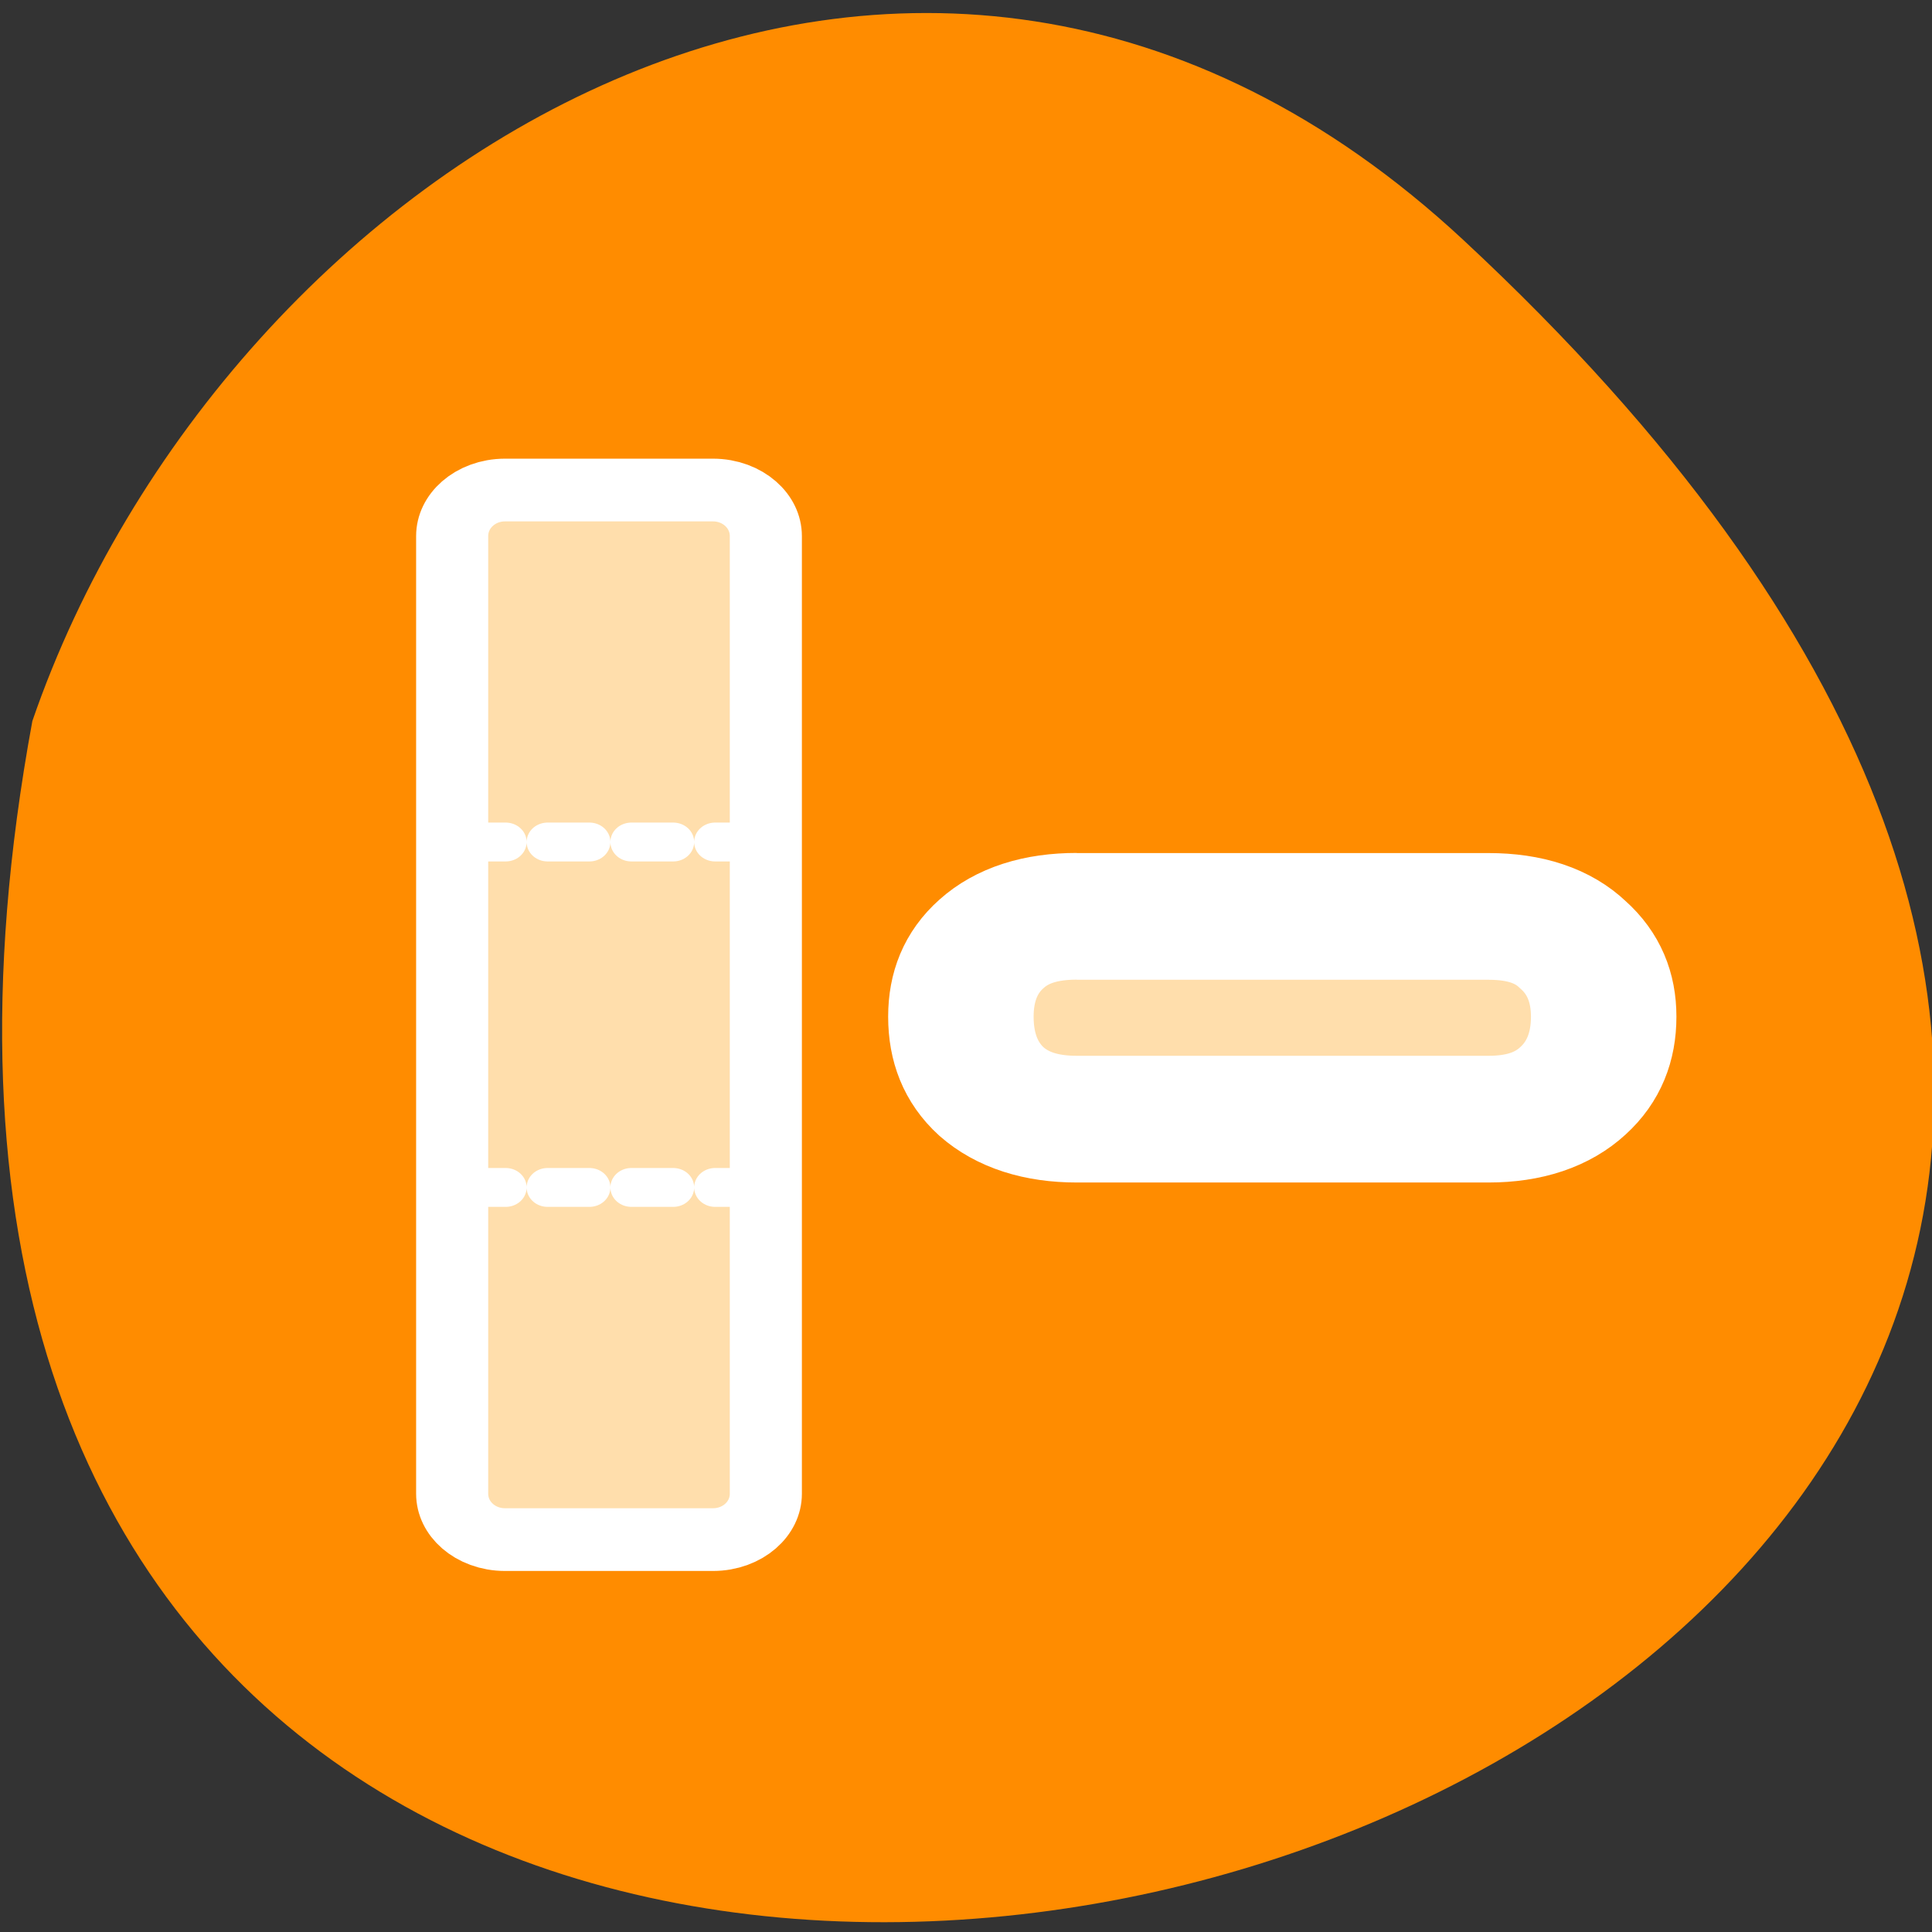 <svg xmlns="http://www.w3.org/2000/svg" viewBox="0 0 48 48"><rect x="0" y="0" width="48" height="48" fill="#333333" stroke="none"/><g style="fill:#fff"><path d="m 31.746 17.125 c 0 2.301 -1.863 4.168 -4.164 4.168 c -2.301 0 -4.168 -1.867 -4.168 -4.168 c 0 -2.301 1.867 -4.164 4.168 -4.164 c 2.301 0 4.164 1.863 4.164 4.164"/><path d="m 32.242 31.762 c 0 2.301 -1.863 4.164 -4.164 4.164 c -2.301 0 -4.168 -1.863 -4.168 -4.164 c 0 -2.301 1.867 -4.168 4.168 -4.168 c 2.301 0 4.164 1.867 4.164 4.168"/><path d="m 16.266 23.758 c 0 2.301 -1.867 4.164 -4.168 4.164 c -2.301 0 -4.164 -1.863 -4.164 -4.164 c 0 -2.305 1.863 -4.168 4.164 -4.168 c 2.301 0 4.168 1.867 4.168 4.168"/></g><path d="m 36.355 5.961 c 42.508 39.52 -45.227 64.414 -35.551 11.953 c 4.773 -13.84 21.902 -24.641 35.551 -11.953" style="fill:#ff8c00"/><g style="stroke:#fff"><g style="fill:#ffdeac"><path d="m 5.781 3.134 h 9.312 c 1.309 0 2.365 1.059 2.365 2.368 v 49.26 c 0 1.309 -1.056 2.36 -2.365 2.36 h -9.312 c -1.309 0 -2.365 -1.051 -2.365 -2.36 v -49.26 c 0 -1.309 1.056 -2.368 2.365 -2.368" transform="matrix(0.555 0 0 0.483 9.338 10.661)" style="fill-rule:evenodd;stroke-linecap:round;stroke-linejoin:round;stroke-width:3.227"/><path d="m 4.691 3.846 h 2.831 c 0.25 0 0.443 0.074 0.579 0.223 c 0.142 0.145 0.212 0.334 0.212 0.568 c 0 0.242 -0.07 0.438 -0.212 0.586 c -0.14 0.148 -0.334 0.223 -0.579 0.223 h -2.831 c -0.246 0 -0.441 -0.072 -0.586 -0.217 c -0.142 -0.148 -0.211 -0.346 -0.211 -0.592 c 0 -0.238 0.069 -0.431 0.211 -0.575 c 0.141 -0.145 0.336 -0.217 0.586 -0.217" transform="matrix(3.614 0 0 3.148 9.8 10.661)"/></g><g transform="matrix(0.555 0 0 0.515 8.274 9.761)" style="stroke-dasharray:1.875 1.875;fill:none;stroke-linecap:round;stroke-linejoin:round;stroke-width:1.875"><path d="m 5.854 21.667 h 12.211"/><path d="m 5.854 38.331 h 12.211"/></g></g></svg>